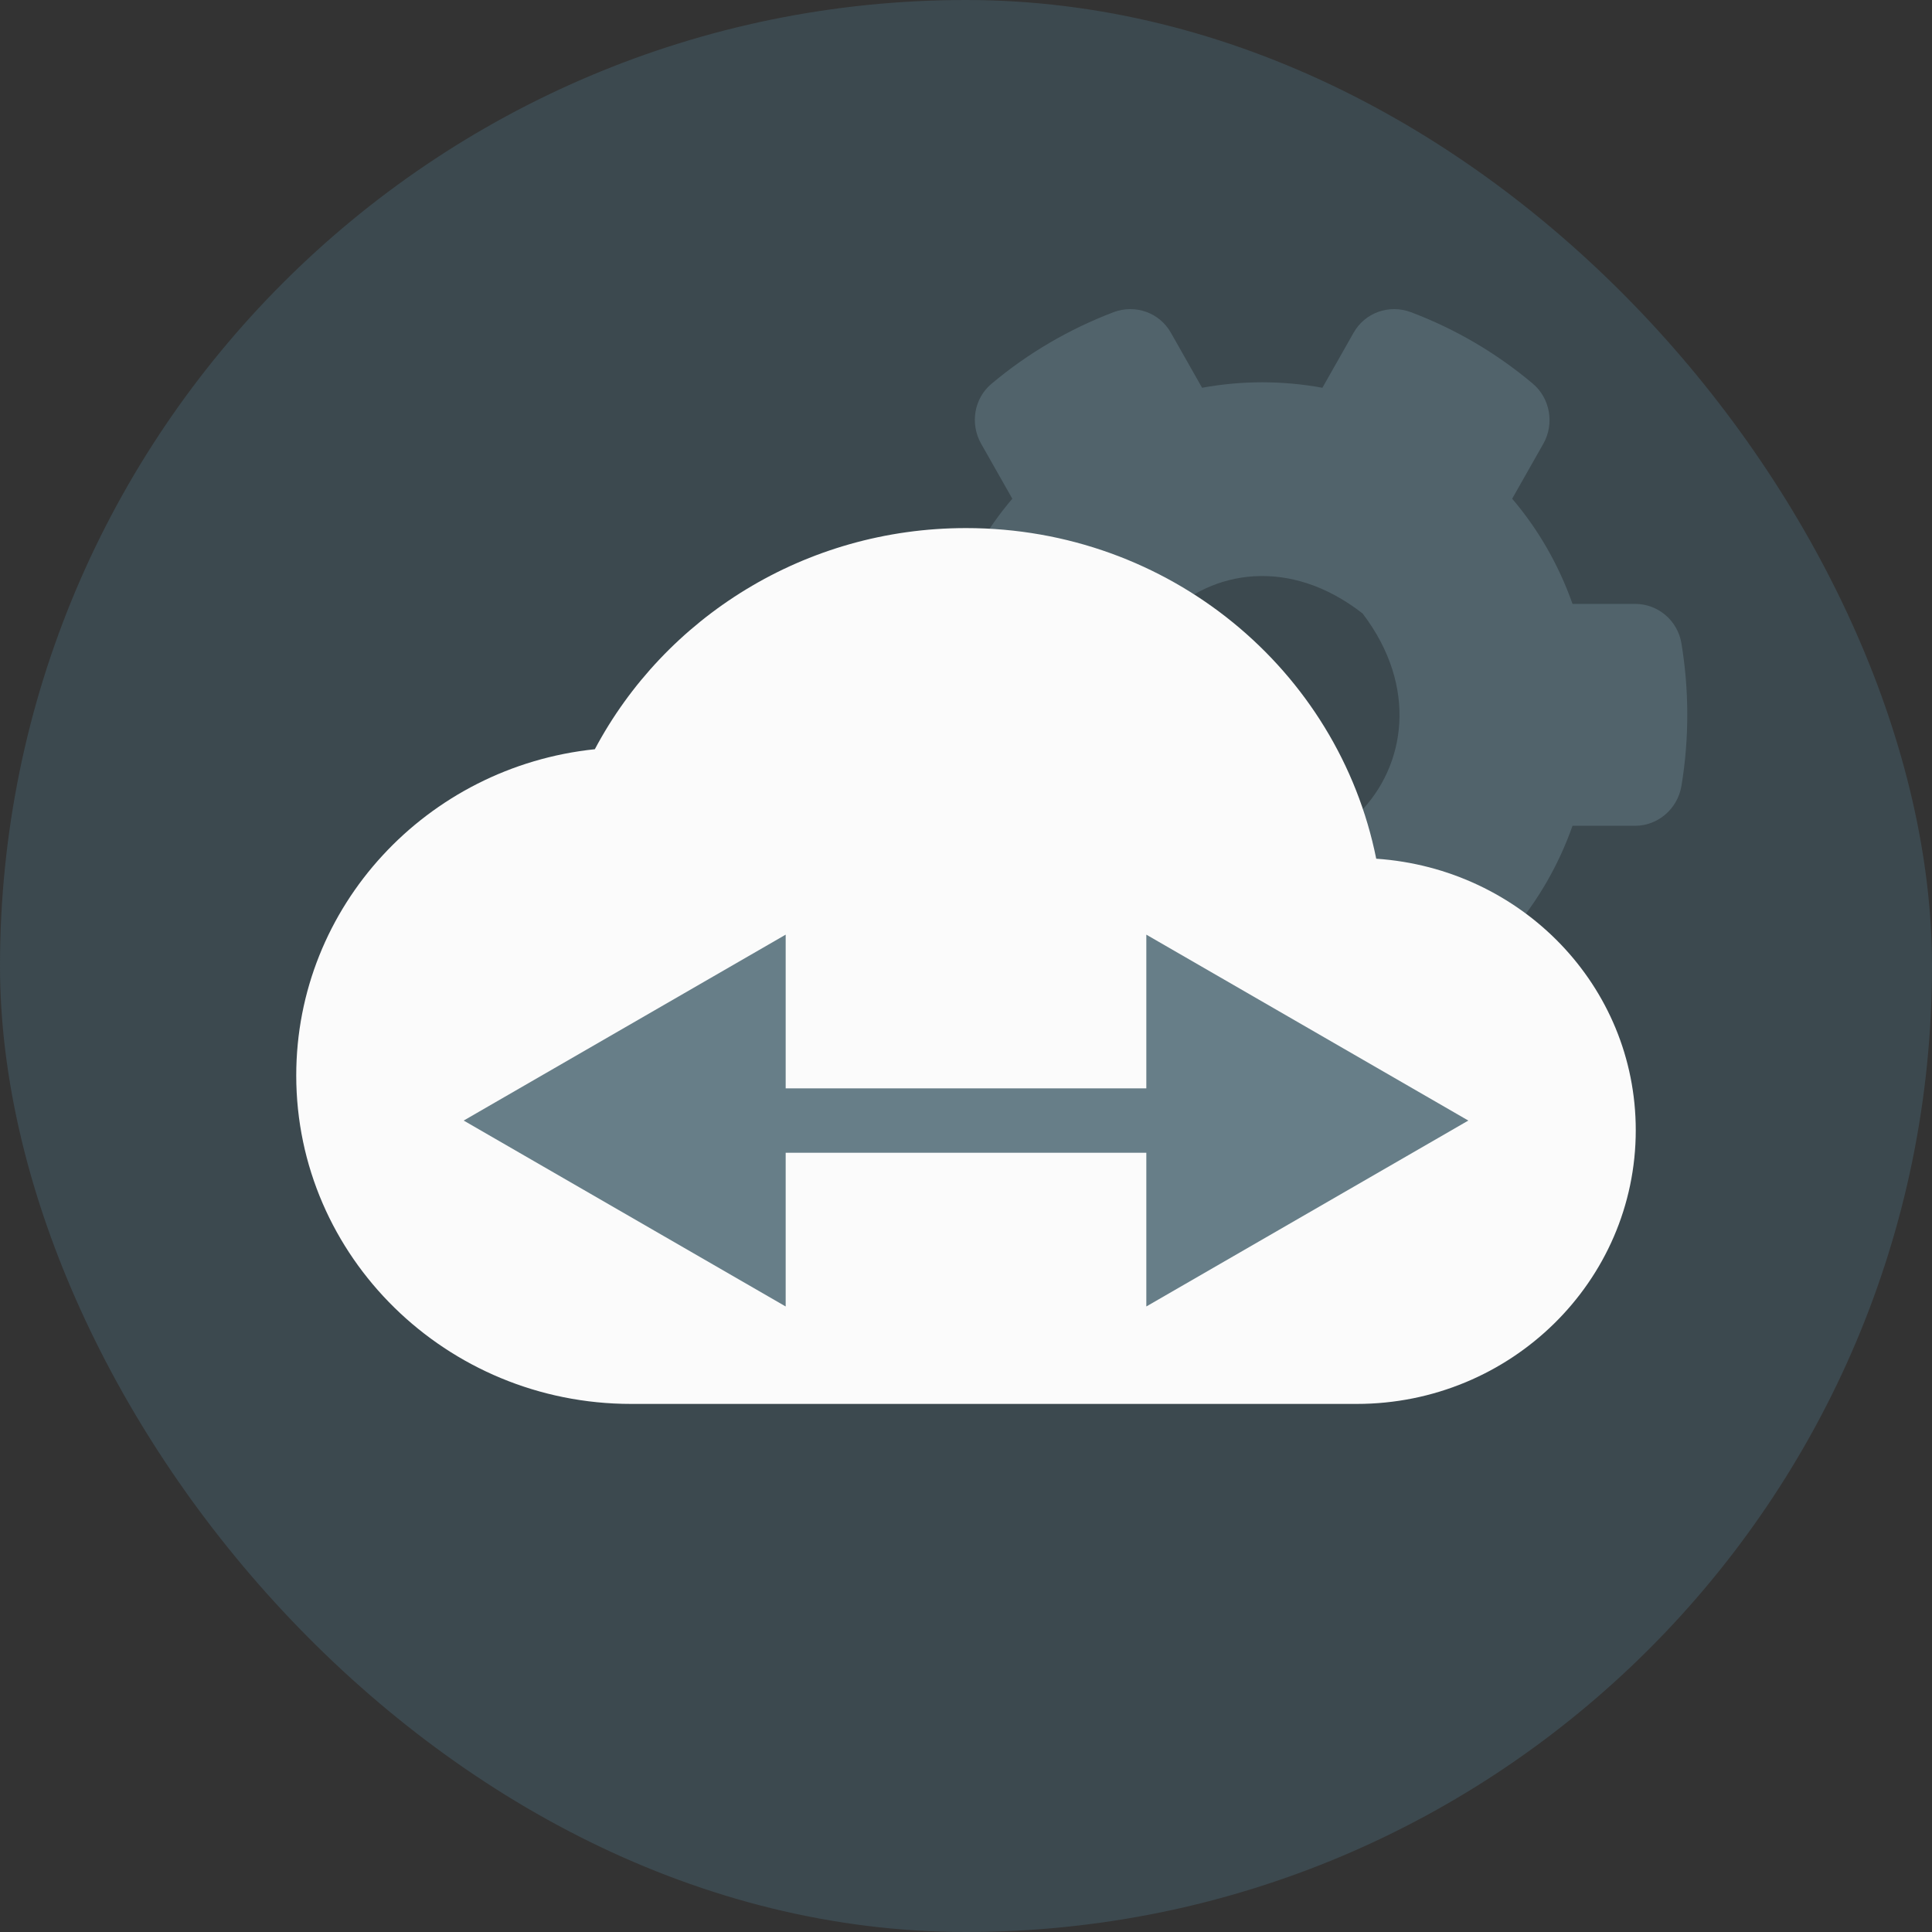 <svg width="150" height="150" viewBox="0 0 150 150" fill="none" xmlns="http://www.w3.org/2000/svg">
<rect x="0" y="0" width="150" height="150" fill="#333333" stroke="none"/>
<rect y="-6.10352e-05" width="150" height="150" rx="75" fill="#3C494F"/>
<path d="M93.329 80.894L90.913 85.156C90.029 86.735 88.143 87.391 86.463 86.765C82.986 85.454 79.804 83.576 77.004 81.222C75.649 80.089 75.295 78.092 76.179 76.542L78.596 72.28C76.562 69.896 74.971 67.124 73.91 64.114H69.048C67.28 64.114 65.748 62.832 65.453 61.044C64.864 57.467 64.834 53.712 65.453 49.986C65.748 48.198 67.28 46.886 69.048 46.886H73.91C74.971 43.876 76.562 41.104 78.596 38.72L76.179 34.458C75.295 32.908 75.619 30.911 77.004 29.778C79.804 27.424 83.016 25.546 86.463 24.235C88.143 23.609 90.029 24.265 90.913 25.844L93.329 30.106C96.424 29.54 99.576 29.54 102.671 30.106L105.087 25.844C105.971 24.265 107.857 23.609 109.537 24.235C113.014 25.546 116.196 27.424 118.996 29.778C120.351 30.911 120.705 32.908 119.821 34.458L117.404 38.72C119.438 41.104 121.029 43.876 122.09 46.886H126.952C128.72 46.886 130.252 48.168 130.547 49.956C131.136 53.533 131.166 57.288 130.547 61.014C130.252 62.802 128.72 64.114 126.952 64.114H122.09C121.029 67.124 119.438 69.896 117.404 72.28L119.821 76.542C120.705 78.092 120.381 80.089 118.996 81.222C116.196 83.576 112.984 85.454 109.537 86.765C107.857 87.391 105.971 86.735 105.087 85.156L102.671 80.894C99.606 81.46 96.424 81.46 93.329 80.894ZM90.235 63.368C101.58 72.191 114.517 59.106 105.794 47.632C94.449 38.779 81.513 51.894 90.235 63.368Z" fill="#51636B"/>
<path d="M106.85 66.67C103.903 52.007 90.773 41 75 41C62.477 41 51.6 47.97 46.183 58.17C33.14 59.53 23 70.367 23 83.5C23 97.567 34.657 109 49 109H105.333C117.293 109 127 99.48 127 87.75C127 76.53 118.117 67.435 106.85 66.67Z" fill="#FBFBFB"/>
<path d="M36 87L61 101.434V72.566L36 87ZM114 87L89 72.566V101.434L114 87ZM58.5 89.5H91.5V84.5H58.5V89.5Z" fill="#677E88"/>
</svg>
